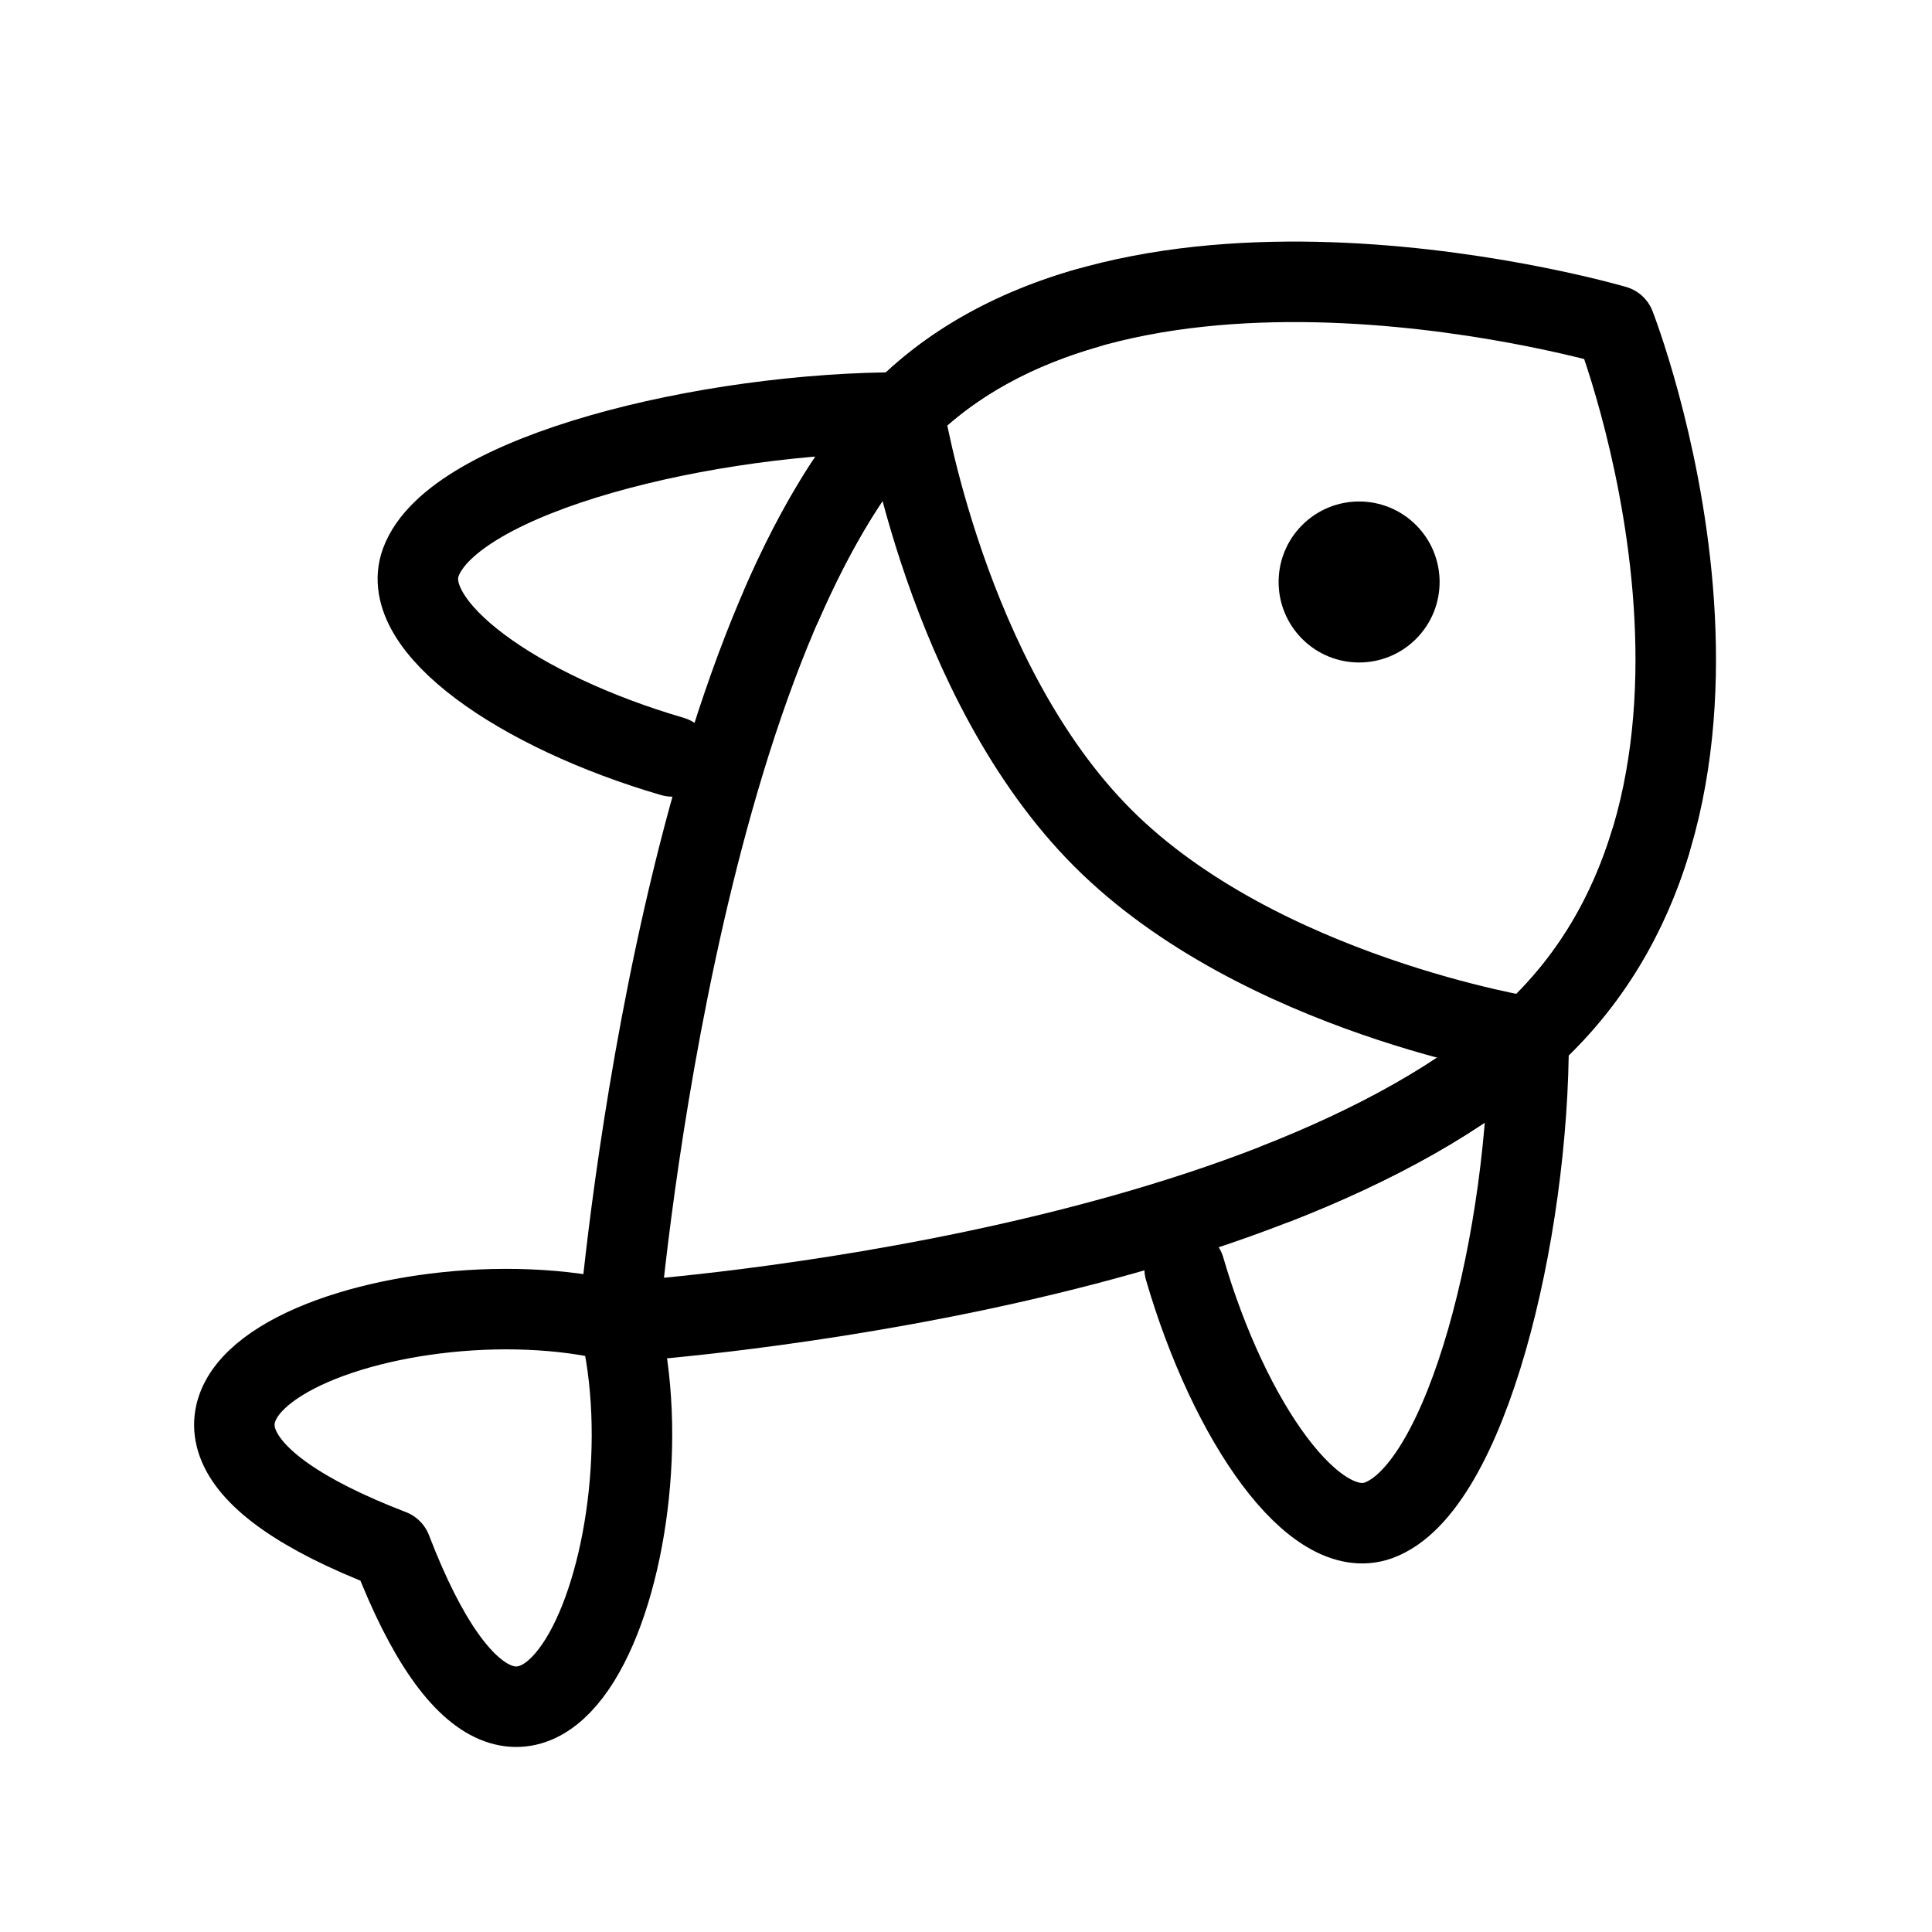 <svg fill-opacity="1" stroke-opacity="1" xmlns="http://www.w3.org/2000/svg" width="48" height="48" fill="none" viewBox="0 0 48 48"><g clip-path="url(#a)"><path stroke="#000" stroke-linecap="round" stroke-linejoin="round" stroke-width="2" d="M15.38 32.844C9.725 31.429.532 34.965 9.725 38.501c3.535 9.192 7.07 0 5.657-5.657M22.482 10.248c-4.903-.014-11.232 1.536-12.029 3.727-.577 1.589 2.425 3.702 6.25 4.818M37.978 25.742c.013 4.904-1.537 11.232-3.728 12.03-1.589.577-3.702-2.425-4.818-6.251"/><path stroke="#000" stroke-linecap="round" stroke-linejoin="round" stroke-width="2" d="M38 25.765C44.662 19.7 40.124 8.09 40.124 8.09S28.108 4.56 22.45 10.216 15.38 32.844 15.38 32.844s15.956-1.015 22.62-7.08"/><path stroke="#000" stroke-linecap="round" stroke-linejoin="round" stroke-width="2" d="M38.008 25.773s-6.718-1.06-10.607-4.95c-3.89-3.889-4.95-10.606-4.95-10.606"/><circle cx="33.766" cy="14.459" r="2" fill="#000" transform="rotate(45 33.766 14.46)"/><path stroke="#000" stroke-linecap="round" stroke-linejoin="round" stroke-width="2" d="M41 20.945c-.54 1.76-1.478 3.434-3 4.82-1.648 1.5-3.864 2.69-6.266 3.633M27 7.656c-1.697.489-3.282 1.294-4.549 2.56-1.184 1.186-2.183 2.867-3.022 4.784"/></g><defs><clipPath id="a"><path fill="#000" d="M0 0h48v48H0z"/></clipPath></defs></svg>